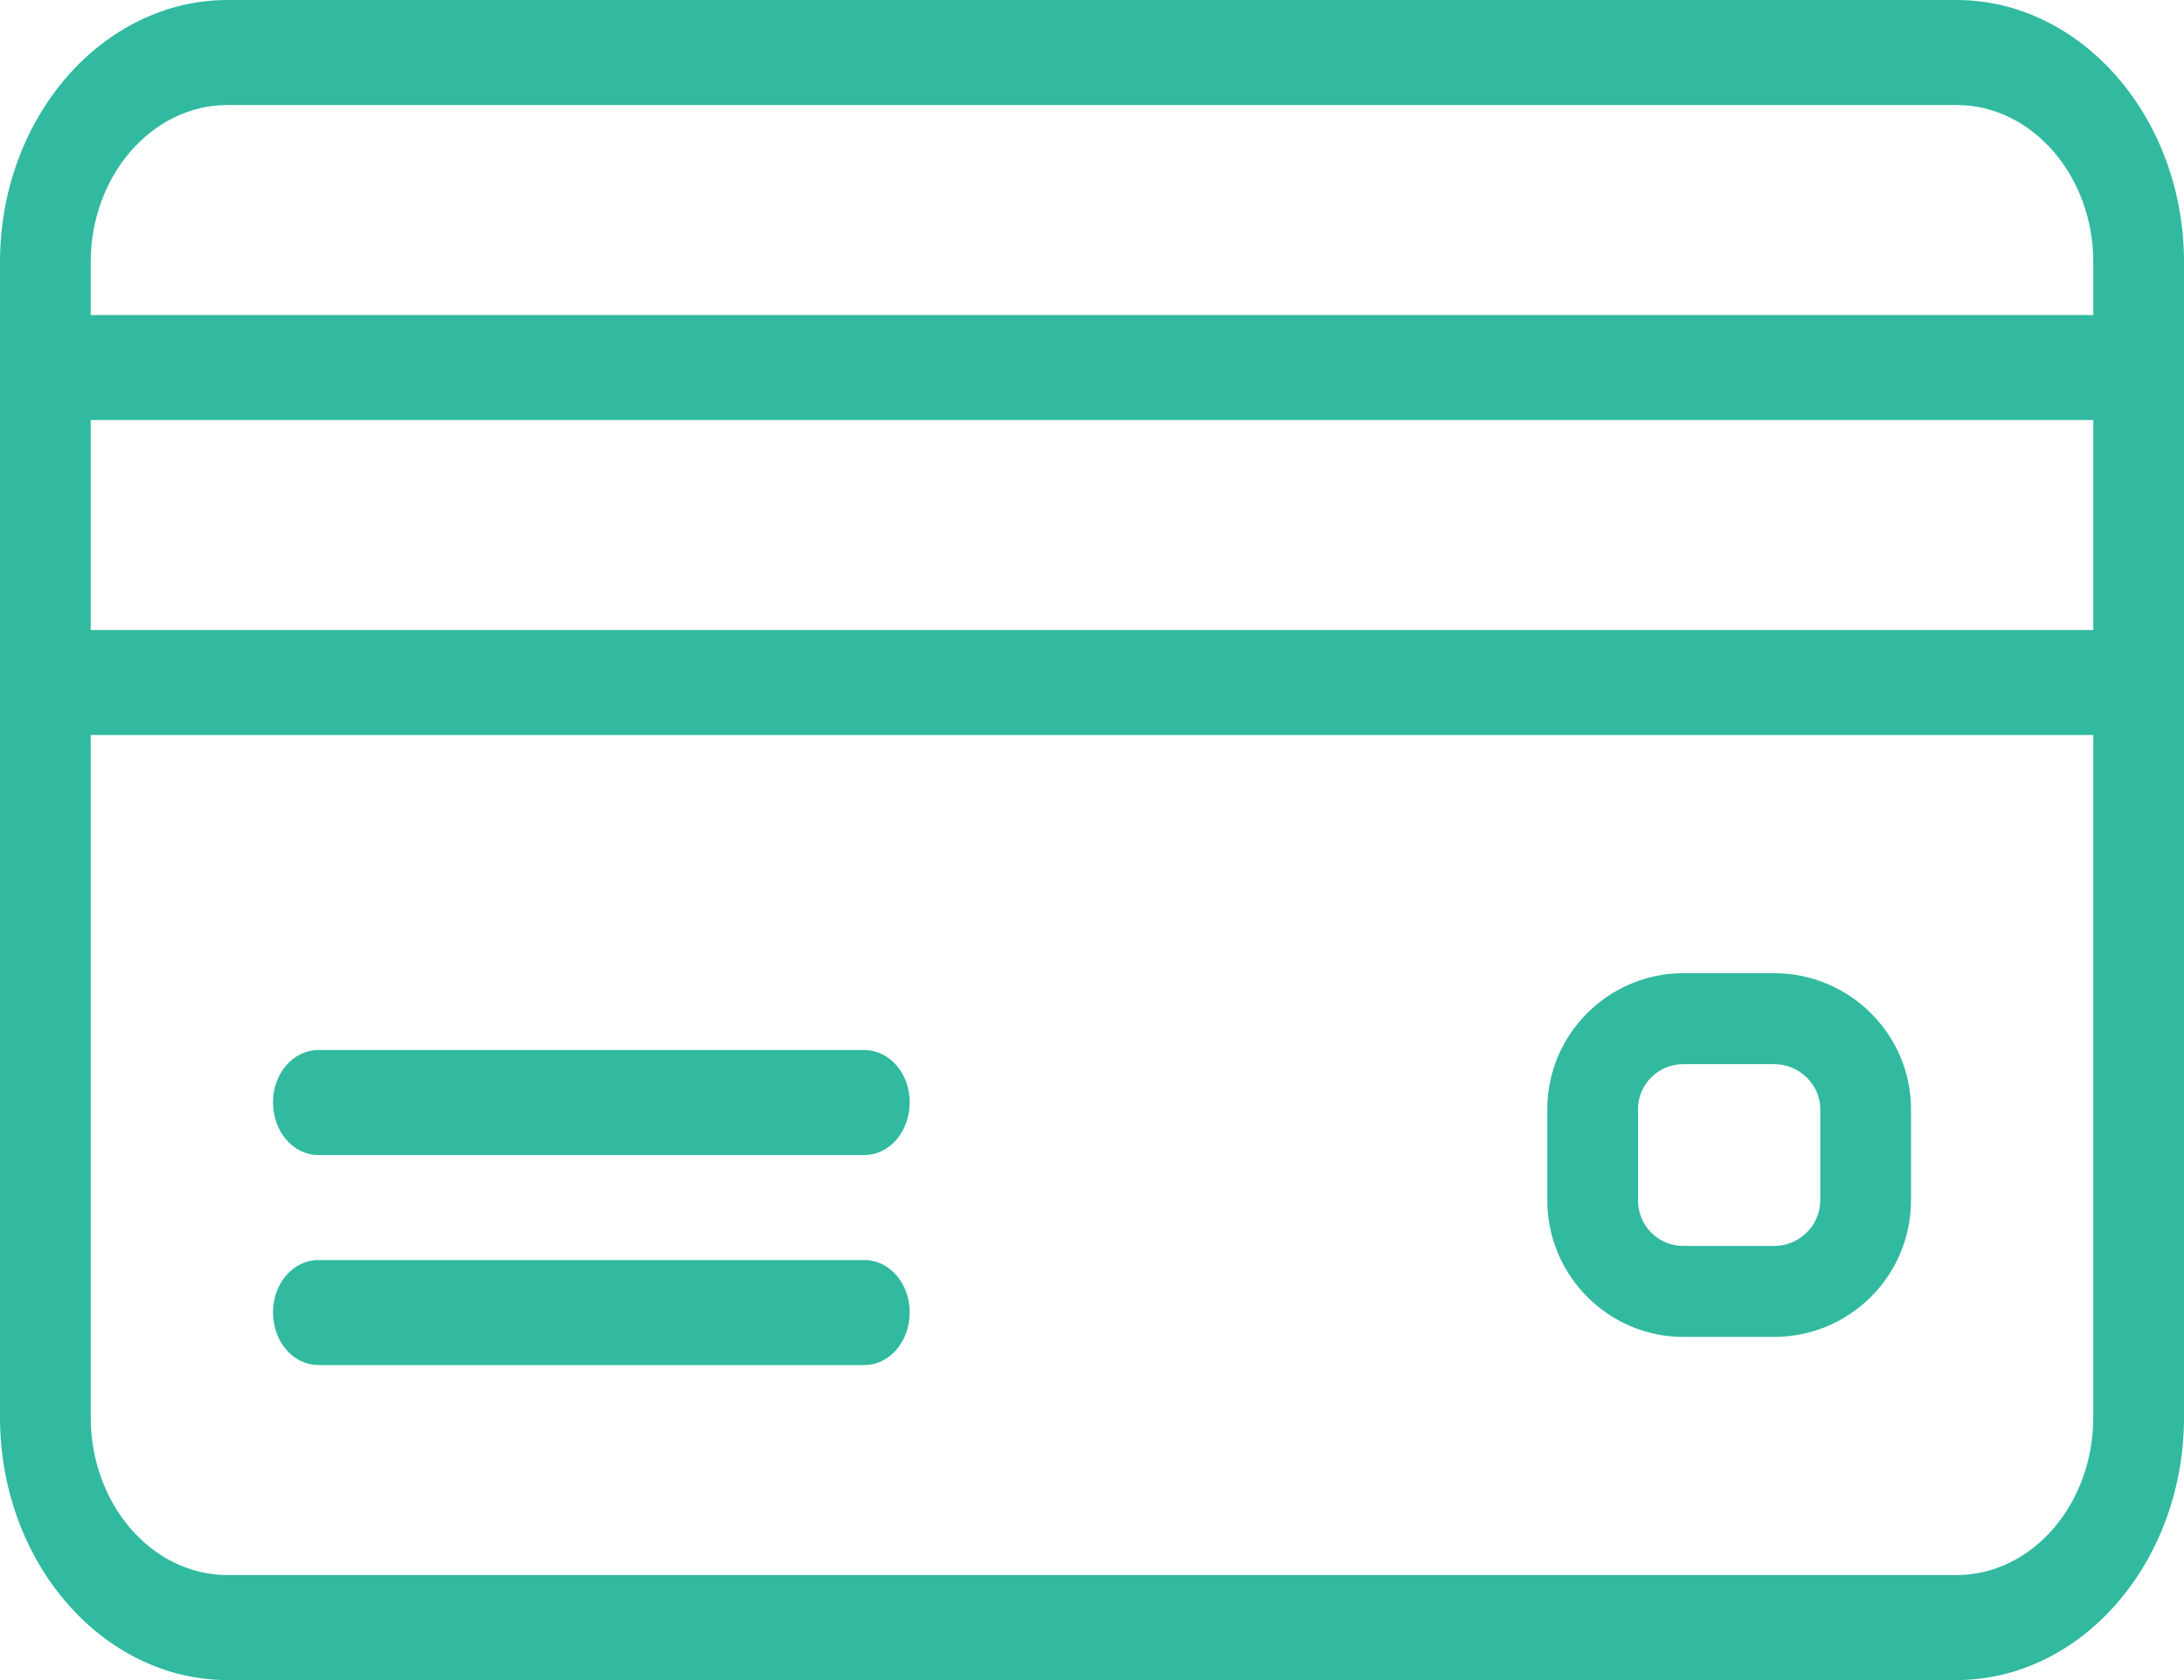 <?xml version="1.0" encoding="utf-8"?>
<!-- Generator: Adobe Illustrator 16.2.0, SVG Export Plug-In . SVG Version: 6.00 Build 0)  -->
<!DOCTYPE svg PUBLIC "-//W3C//DTD SVG 1.1//EN" "http://www.w3.org/Graphics/SVG/1.1/DTD/svg11.dtd">
<svg version="1.1" id="Слой_1" xmlns="http://www.w3.org/2000/svg" xmlns:xlink="http://www.w3.org/1999/xlink" x="0px" y="0px"
	 width="26px" height="20px" viewBox="0 0 26 20" enable-background="new 0 0 26 20" xml:space="preserve">
<path fill-rule="evenodd" clip-rule="evenodd" fill="#31BA9F" d="M10.29,13.75h-6.5c-0.3,0-0.54-0.279-0.54-0.63
	c0-0.341,0.24-0.62,0.54-0.62h6.5c0.3,0,0.54,0.279,0.54,0.62C10.83,13.471,10.59,13.75,10.29,13.75z M10.29,16.25h-6.5
	c-0.3,0-0.54-0.279-0.54-0.63c0-0.341,0.24-0.62,0.54-0.62h6.5c0.3,0,0.54,0.279,0.54,0.62C10.83,15.971,10.59,16.25,10.29,16.25z
	 M21.67,13.204c0-0.295-0.25-0.536-0.55-0.536h-1.08c-0.3,0-0.54,0.241-0.54,0.536v1.083c0,0.304,0.24,0.545,0.54,0.545h1.08
	c0.3,0,0.55-0.241,0.55-0.545V13.204z M21.12,15.915h-1.08c-0.89,0-1.62-0.728-1.62-1.628v-1.083c0-0.892,0.73-1.619,1.62-1.619
	h1.08c0.899,0,1.63,0.728,1.63,1.619v1.083C22.75,15.188,22.02,15.915,21.12,15.915z M24.92,16.87V8.75H1.08v8.12
	c0,1.04,0.73,1.88,1.63,1.88h20.58C24.189,18.75,24.92,17.91,24.92,16.87L24.92,16.87z M24.92,5H1.08v2.5h23.84V5z M24.92,3.12
	c0-1.03-0.73-1.87-1.63-1.87H2.71c-0.9,0-1.63,0.84-1.63,1.87v0.63h23.84V3.12z M26,8.13v8.74C26,18.6,24.779,20,23.29,20H2.71
	C1.22,20,0,18.6,0,16.87V8.12V4.37V3.12C0,1.4,1.22,0,2.71,0h20.58C24.779,0,26,1.4,26,3.12v1.25v3.75V8.13z"/>
</svg>
